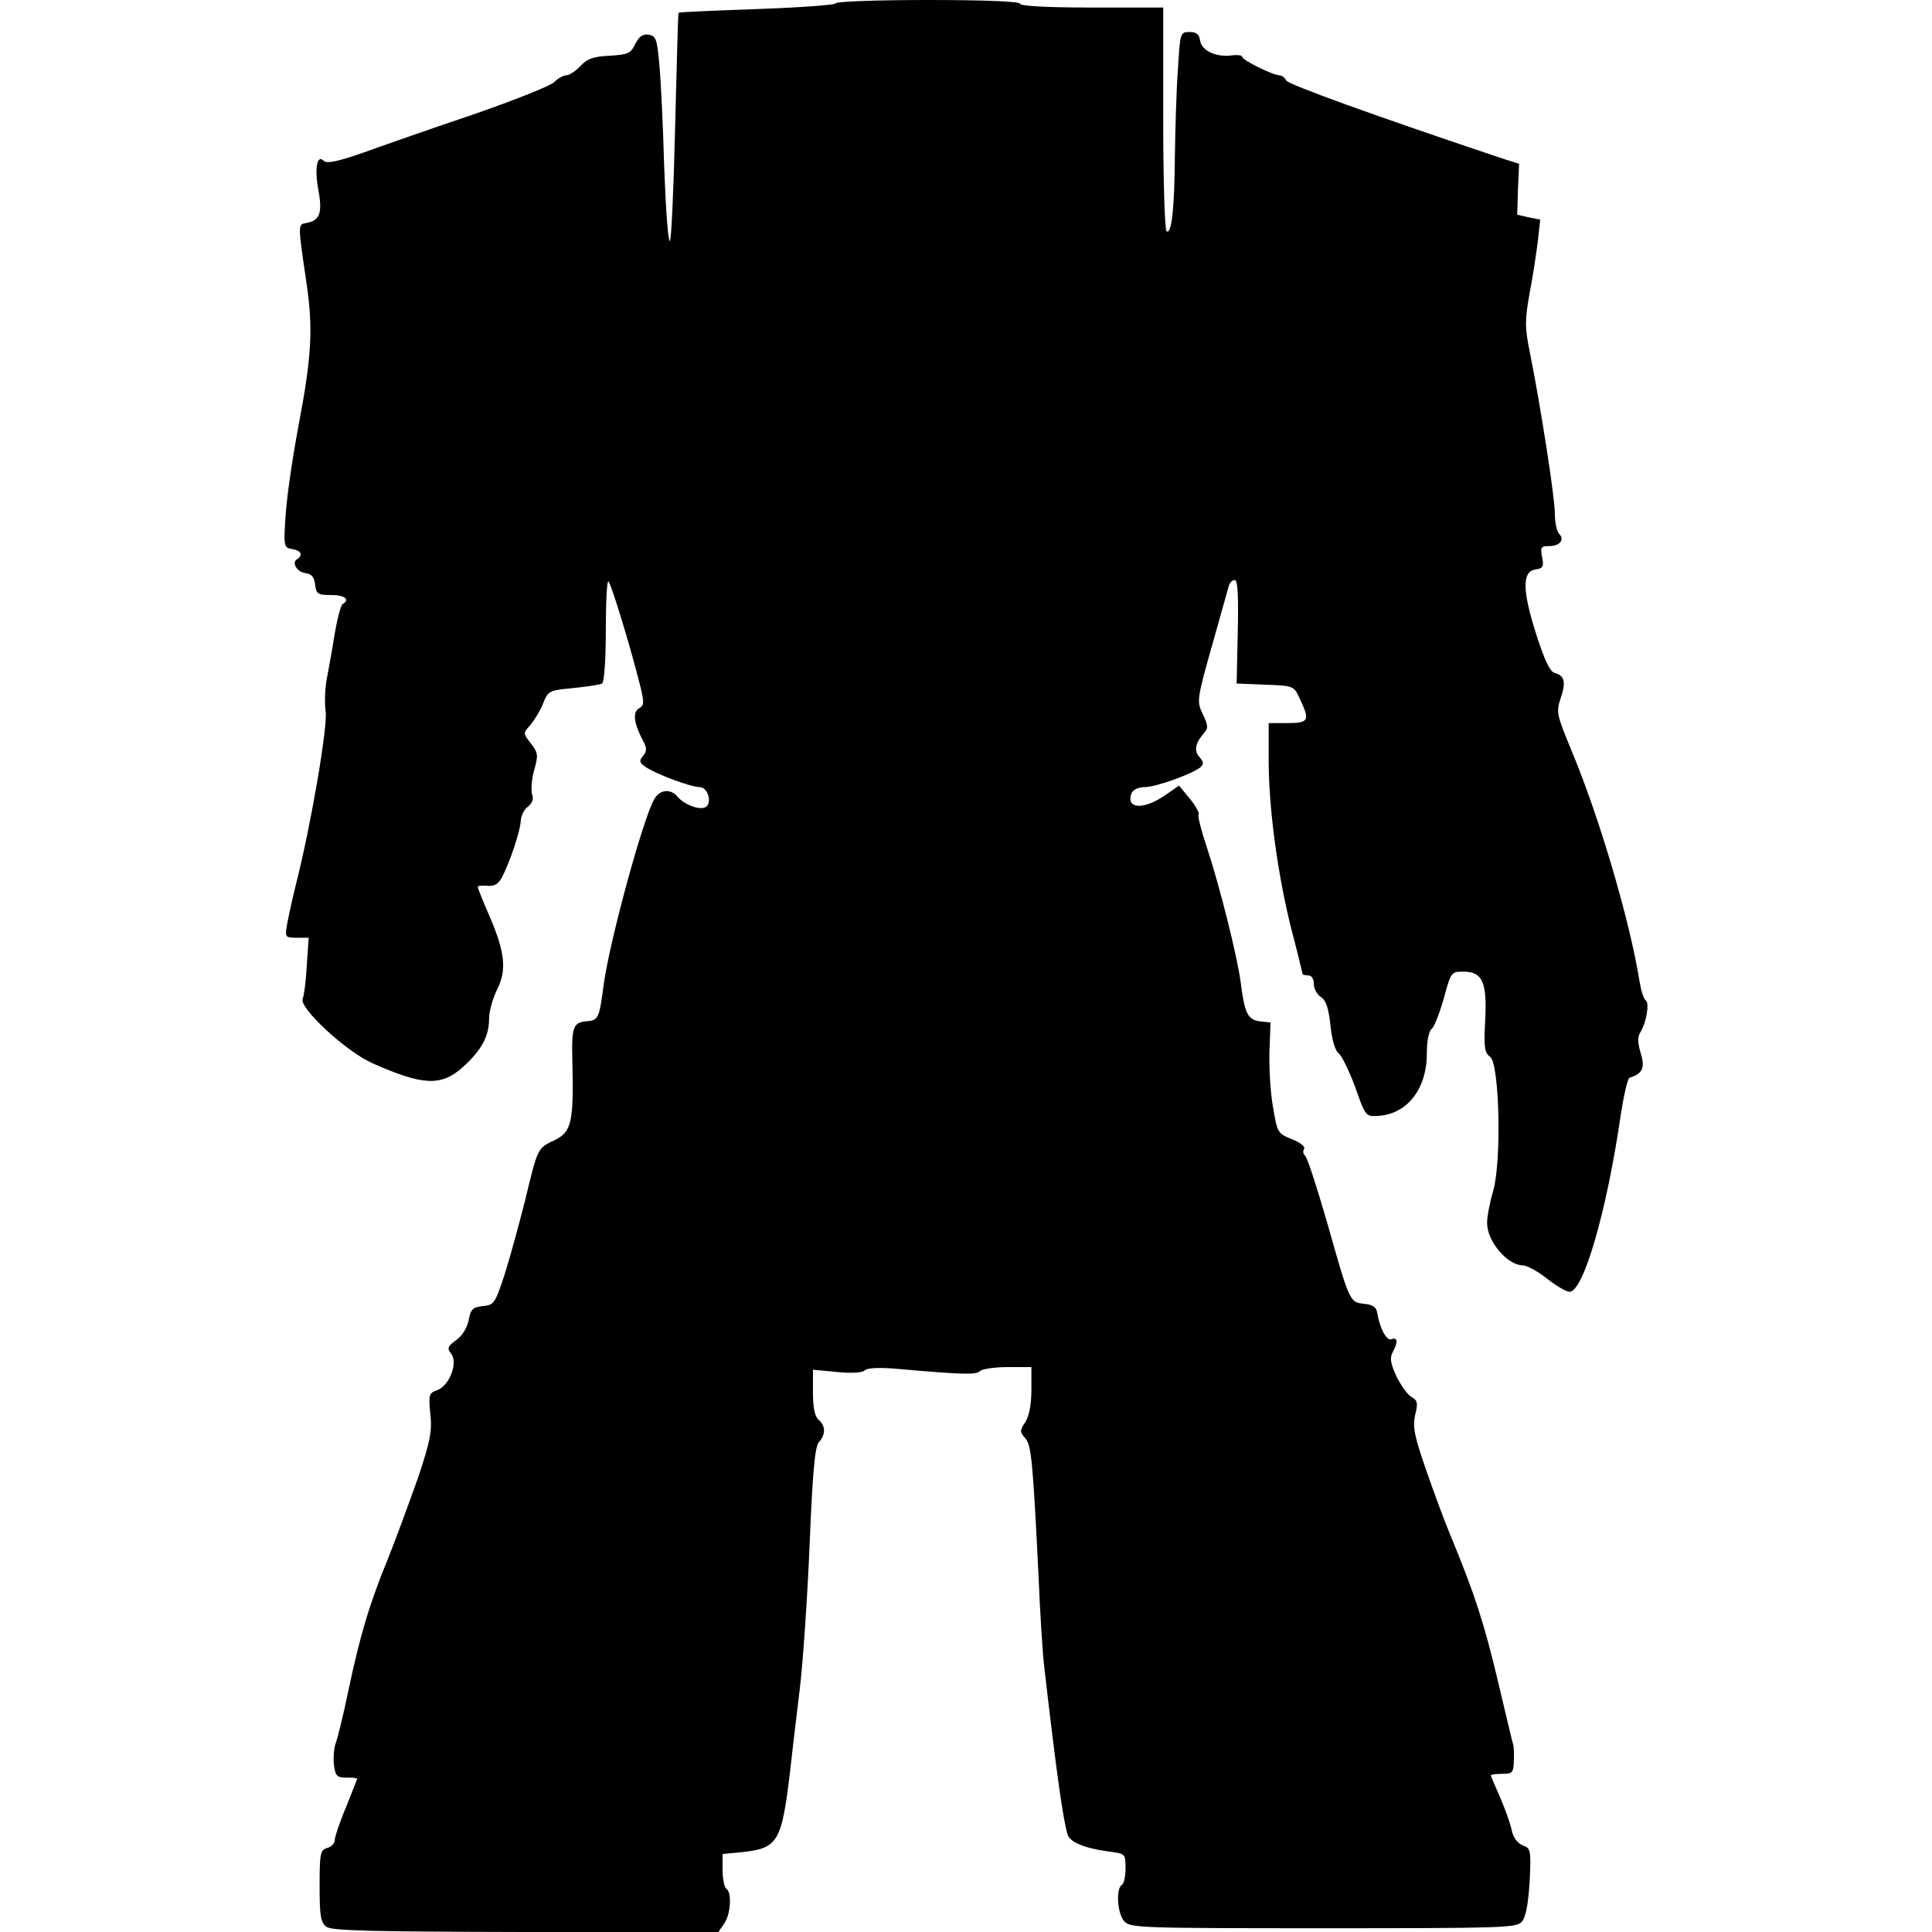 <?xml version="1.0" encoding="UTF-8"?>
<!DOCTYPE svg PUBLIC "-//W3C//DTD SVG 1.1//EN" "http://www.w3.org/Graphics/SVG/1.1/DTD/svg11.dtd">
<svg version="1.1" xmlns="http://www.w3.org/2000/svg" xmlns:xlink="http://www.w3.org/1999/xlink" x="0" y="0" width="500" height="500" viewBox="0, 0, 500, 500">
  <g id="layer102">
    <path d="M187.39,497.856 C189.145,495.419 189.438,489.669 187.975,488.791 C187.488,488.499 187.001,486.258 187.001,484.016 L187.001,479.824 L191.971,479.337 C201.328,478.363 202.303,476.706 204.447,458.577 C205.032,453.216 206.201,443.568 206.981,437.134 C207.761,430.702 208.93,414.035 209.515,400.098 C210.295,380.994 210.88,374.366 211.952,373.197 C213.706,371.248 213.706,369.006 211.854,367.447 C210.88,366.569 210.393,364.425 210.393,360.331 L210.393,354.483 L216.631,355.068 C220.334,355.458 223.161,355.264 223.746,354.679 C224.428,353.996 227.351,353.899 231.445,354.191 C248.989,355.751 252.595,355.848 253.57,354.873 C254.155,354.288 257.371,353.801 260.782,353.801 L266.923,353.801 L266.923,359.649 C266.923,363.45 266.338,366.471 265.363,368.032 C263.901,370.176 263.901,370.565 265.266,372.125 C266.923,373.879 267.312,378.167 268.775,407.895 C269.164,417.544 269.847,428.07 270.237,431.287 C273.55,460.039 275.11,470.663 276.279,474.756 C276.864,476.706 280.471,478.265 286.708,479.143 C291.289,479.727 291.289,479.727 291.289,483.529 C291.289,485.575 290.899,487.524 290.315,487.817 C288.755,488.791 289.145,495.321 290.997,497.271 C292.459,498.928 295.383,499.026 342.459,499.026 C388.755,499.026 392.459,498.928 393.824,497.369 C394.896,496.199 395.48,492.885 395.87,487.037 C396.26,478.752 396.162,478.363 394.116,477.583 C392.654,476.998 391.582,475.536 391.191,473.49 C390.802,471.735 389.438,467.934 388.17,465.01 C386.903,462.183 385.831,459.649 385.831,459.454 C385.831,459.259 387.196,459.065 388.755,459.065 C391.387,459.065 391.679,458.772 391.776,455.945 C391.874,454.191 391.776,452.339 391.679,451.755 C391.484,451.267 389.73,443.762 387.683,435.185 C384.174,420.37 381.737,412.67 375.305,397.173 C373.746,393.47 370.919,385.77 368.969,380.117 C366.046,371.637 365.558,369.298 366.24,366.179 C367.02,363.158 366.825,362.378 365.363,361.598 C364.389,361.111 362.634,358.674 361.465,356.336 C359.905,352.924 359.613,351.559 360.393,350 C361.854,347.369 361.757,346.004 360.1,346.589 C358.833,347.076 357.079,343.762 356.396,339.669 C356.201,338.304 355.227,337.622 353.083,337.427 C349.282,337.037 349.282,337.037 343.433,316.277 C340.802,307.212 338.268,299.415 337.78,299.123 C337.293,298.733 337.098,297.953 337.488,297.369 C337.878,296.784 336.611,295.712 334.369,294.834 C330.665,293.372 330.568,293.08 329.496,286.745 C328.814,283.138 328.423,276.706 328.521,272.417 L328.814,264.62 L326.085,264.327 C322.965,263.938 322.089,262.281 321.114,254.386 C320.237,247.563 315.559,228.947 312.244,219.006 C310.88,214.912 309.905,211.209 310.197,210.721 C310.393,210.331 309.418,208.48 307.858,206.628 L305.129,203.314 L301.328,205.945 C295.87,209.649 291.289,209.357 292.848,205.264 C293.239,204.386 294.603,203.703 296.26,203.703 C299.086,203.703 308.345,200.39 310.587,198.635 C311.562,197.758 311.562,197.271 310.49,196.004 C308.93,194.347 309.321,192.398 311.465,189.863 C312.732,188.499 312.732,187.817 311.27,184.795 C309.71,181.481 309.71,181.092 313.706,166.959 C315.948,159.065 317.897,151.949 318.092,151.365 C318.384,150.682 318.969,150.098 319.554,150.098 C320.334,150.098 320.529,154.191 320.334,163.548 L320.041,176.901 L327.449,177.193 C334.857,177.486 334.857,177.486 336.416,180.896 C339.047,186.452 338.755,187.134 333.2,187.134 L328.327,187.134 L328.327,196.686 C328.327,209.259 330.665,226.316 334.174,240.351 C335.831,246.589 337.098,251.949 337.098,252.047 C337.098,252.242 337.78,252.437 338.56,252.437 C339.438,252.437 340.022,253.314 340.022,254.679 C340.022,255.848 340.802,257.31 341.776,257.992 C343.141,258.772 343.824,260.819 344.311,265.302 C344.7,269.104 345.48,271.833 346.455,272.612 C347.234,273.197 349.184,277.193 350.743,281.384 C353.375,288.889 353.472,288.986 356.592,288.791 C364.096,288.402 369.262,281.872 369.262,272.709 C369.262,269.493 369.749,266.862 370.529,266.277 C371.211,265.692 372.576,262.183 373.648,258.382 C375.5,251.559 375.597,251.462 378.716,251.462 C383.687,251.462 384.857,254.191 384.369,264.035 C383.979,270.955 384.174,272.417 385.636,273.489 C388.073,275.244 388.658,300.585 386.416,308.285 C385.539,311.209 384.857,314.912 384.857,316.471 C384.857,321.248 390.022,327.388 394.116,327.486 C395.188,327.486 398.014,329.045 400.354,330.896 C402.693,332.749 405.324,334.308 406.201,334.308 C409.808,334.308 415.851,313.353 419.456,288.499 C420.236,283.431 421.211,279.143 421.698,278.947 C425.11,277.875 425.792,276.316 424.622,272.612 C423.843,269.883 423.746,268.421 424.525,267.154 C426.085,264.62 426.962,259.552 425.89,258.869 C425.402,258.577 424.72,256.432 424.33,254.094 C421.796,238.206 413.901,211.501 406.786,194.444 C402.887,184.99 402.693,184.308 403.863,180.8 C405.324,176.608 404.935,174.854 402.4,174.171 C401.133,173.879 399.769,170.955 397.527,164.035 C393.92,152.631 393.92,147.856 397.429,147.369 C399.379,147.076 399.574,146.589 399.086,144.152 C398.599,141.618 398.794,141.326 400.938,141.326 C403.667,141.326 405.032,139.669 403.472,138.109 C402.887,137.524 402.4,135.185 402.4,132.944 C402.4,128.752 398.697,105.068 395.968,91.423 C394.603,84.698 394.603,83.041 395.87,75.829 C396.747,71.345 397.625,65.302 398.014,62.281 L398.599,56.823 L395.577,56.238 L392.654,55.556 L392.848,49.026 L393.141,42.398 L388.268,40.838 C355.714,29.922 333.589,21.93 332.907,20.857 C332.517,20.078 331.64,19.493 331.152,19.493 C329.496,19.493 321.504,15.595 321.504,14.718 C321.504,14.327 320.334,14.133 318.872,14.327 C314.876,14.912 310.977,13.158 310.587,10.526 C310.393,8.869 309.613,8.285 307.858,8.285 C305.422,8.285 305.422,8.48 304.837,18.032 C304.447,23.392 304.155,33.529 304.057,40.448 C303.959,54.288 303.18,60.721 301.913,59.844 C301.426,59.552 301.036,46.393 301.036,30.604 L301.036,1.949 L282.517,1.949 C270.821,1.949 263.999,1.559 263.999,0.974 C263.999,0.39 255.422,-0 240.119,-0 C226.962,-0 216.24,0.39 216.24,0.877 C216.24,1.267 207.176,1.949 196.065,2.339 C184.954,2.729 175.694,3.119 175.597,3.314 C175.5,3.411 175.11,16.764 174.72,32.944 C174.33,49.123 173.746,62.378 173.355,62.378 C172.868,62.378 172.283,53.703 171.893,43.177 C171.601,32.553 171.017,20.565 170.626,16.569 C170.041,10.039 169.749,9.259 167.8,8.967 C166.338,8.772 165.363,9.454 164.389,11.403 C163.219,13.84 162.537,14.133 157.761,14.425 C153.57,14.62 151.913,15.205 150.158,17.154 C148.892,18.421 147.332,19.493 146.553,19.493 C145.773,19.493 144.408,20.273 143.433,21.248 C142.459,22.222 132.907,26.023 122.186,29.727 C111.465,33.333 98.697,37.817 93.824,39.571 C87.39,41.813 84.564,42.398 83.785,41.618 C82.03,39.863 81.348,43.568 82.42,49.318 C83.492,55.166 82.712,57.115 79.301,57.7 C77.059,58.089 77.059,57.895 79.301,73.099 C81.056,84.893 80.665,92.203 77.351,109.649 C75.305,120.663 74.038,129.727 73.746,135.965 C73.453,141.423 73.648,141.813 75.694,142.105 C77.936,142.495 78.521,143.664 76.864,144.736 C75.402,145.614 76.864,148.051 79.106,148.343 C80.665,148.538 81.348,149.415 81.543,151.267 C81.835,153.703 82.224,153.996 85.734,153.996 C89.243,153.996 90.704,155.166 88.658,156.336 C88.17,156.725 87.293,160.137 86.611,164.035 C86.026,167.836 85.051,173.197 84.564,175.731 C84.077,178.363 83.979,182.066 84.272,184.113 C84.857,187.817 80.568,213.158 76.669,228.558 C75.597,232.846 74.525,237.817 74.233,239.571 C73.746,242.495 73.843,242.69 76.767,242.69 L79.886,242.69 L79.399,249.805 C79.203,253.606 78.716,257.602 78.327,258.48 C77.351,260.819 89.535,272.125 96.357,275.146 C109.515,280.994 114.194,281.189 119.847,276.121 C124.622,271.735 126.572,268.226 126.572,263.645 C126.572,261.696 127.547,258.382 128.619,256.14 C131.25,251.072 130.665,246.199 126.572,236.842 C125.012,233.236 123.648,229.922 123.648,229.532 C123.648,229.239 124.72,229.143 126.085,229.239 C127.936,229.435 128.911,228.85 129.886,227.095 C131.932,223.197 134.661,215.107 134.759,212.476 C134.857,211.111 135.636,209.454 136.611,208.772 C137.78,207.895 138.17,206.725 137.683,205.458 C137.39,204.386 137.586,201.559 138.268,199.22 C139.34,195.419 139.243,194.834 137.39,192.398 C135.344,189.766 135.344,189.766 137.196,187.719 C138.17,186.55 139.73,184.113 140.51,182.164 C141.874,178.752 142.069,178.655 148.404,178.07 C152.011,177.68 155.324,177.193 155.812,176.901 C156.396,176.51 156.786,170.468 156.786,163.06 C156.786,155.751 157.079,150.098 157.468,150.487 C158.249,151.17 163.511,168.616 165.753,177.778 C166.727,181.872 166.727,182.553 165.363,183.333 C163.609,184.308 164.096,187.427 166.533,191.911 C167.41,193.568 167.41,194.444 166.435,195.614 C165.363,196.881 165.461,197.369 167.02,198.441 C169.456,200.195 178.716,203.703 181.056,203.703 C183.297,203.703 184.466,208.187 182.42,208.967 C180.763,209.649 177.059,208.187 175.402,206.238 C173.55,203.996 170.724,204.288 169.262,206.92 C166.338,212.183 157.956,242.885 156.299,254.386 C155.032,263.84 154.935,264.035 151.621,264.327 C148.404,264.62 147.917,265.887 148.112,273.879 C148.502,290.546 148.014,292.885 143.433,295.127 C139.047,297.173 139.145,297.173 135.831,310.916 C134.272,317.056 131.932,325.634 130.568,329.922 C128.131,337.33 127.839,337.719 125.012,338.012 C122.381,338.304 121.796,338.791 121.309,341.618 C120.919,343.568 119.652,345.712 118.092,346.784 C115.851,348.441 115.655,348.928 116.728,350.292 C118.58,352.534 116.435,358.48 113.219,359.746 C110.978,360.526 110.88,360.916 111.367,365.887 C111.854,370.37 111.367,372.905 108.249,382.261 C106.104,388.304 102.693,397.661 100.549,403.022 C95.577,415.107 93.141,423.392 90.119,437.719 C88.853,443.86 87.39,449.805 86.903,451.072 C86.416,452.339 86.221,454.873 86.416,456.725 C86.806,459.649 87.196,460.039 89.632,460.039 C91.191,460.039 92.459,460.137 92.459,460.331 C92.459,460.429 91.095,463.742 89.535,467.739 C87.878,471.637 86.611,475.536 86.611,476.316 C86.611,477.095 85.734,477.973 84.661,478.265 C82.907,478.752 82.712,479.63 82.712,488.109 C82.712,495.809 83.005,497.563 84.466,498.635 C85.831,499.708 96.065,499.902 136.026,500 L185.929,500 L187.39,497.856 z" fill="#000000"/>
  </g>
</svg>
